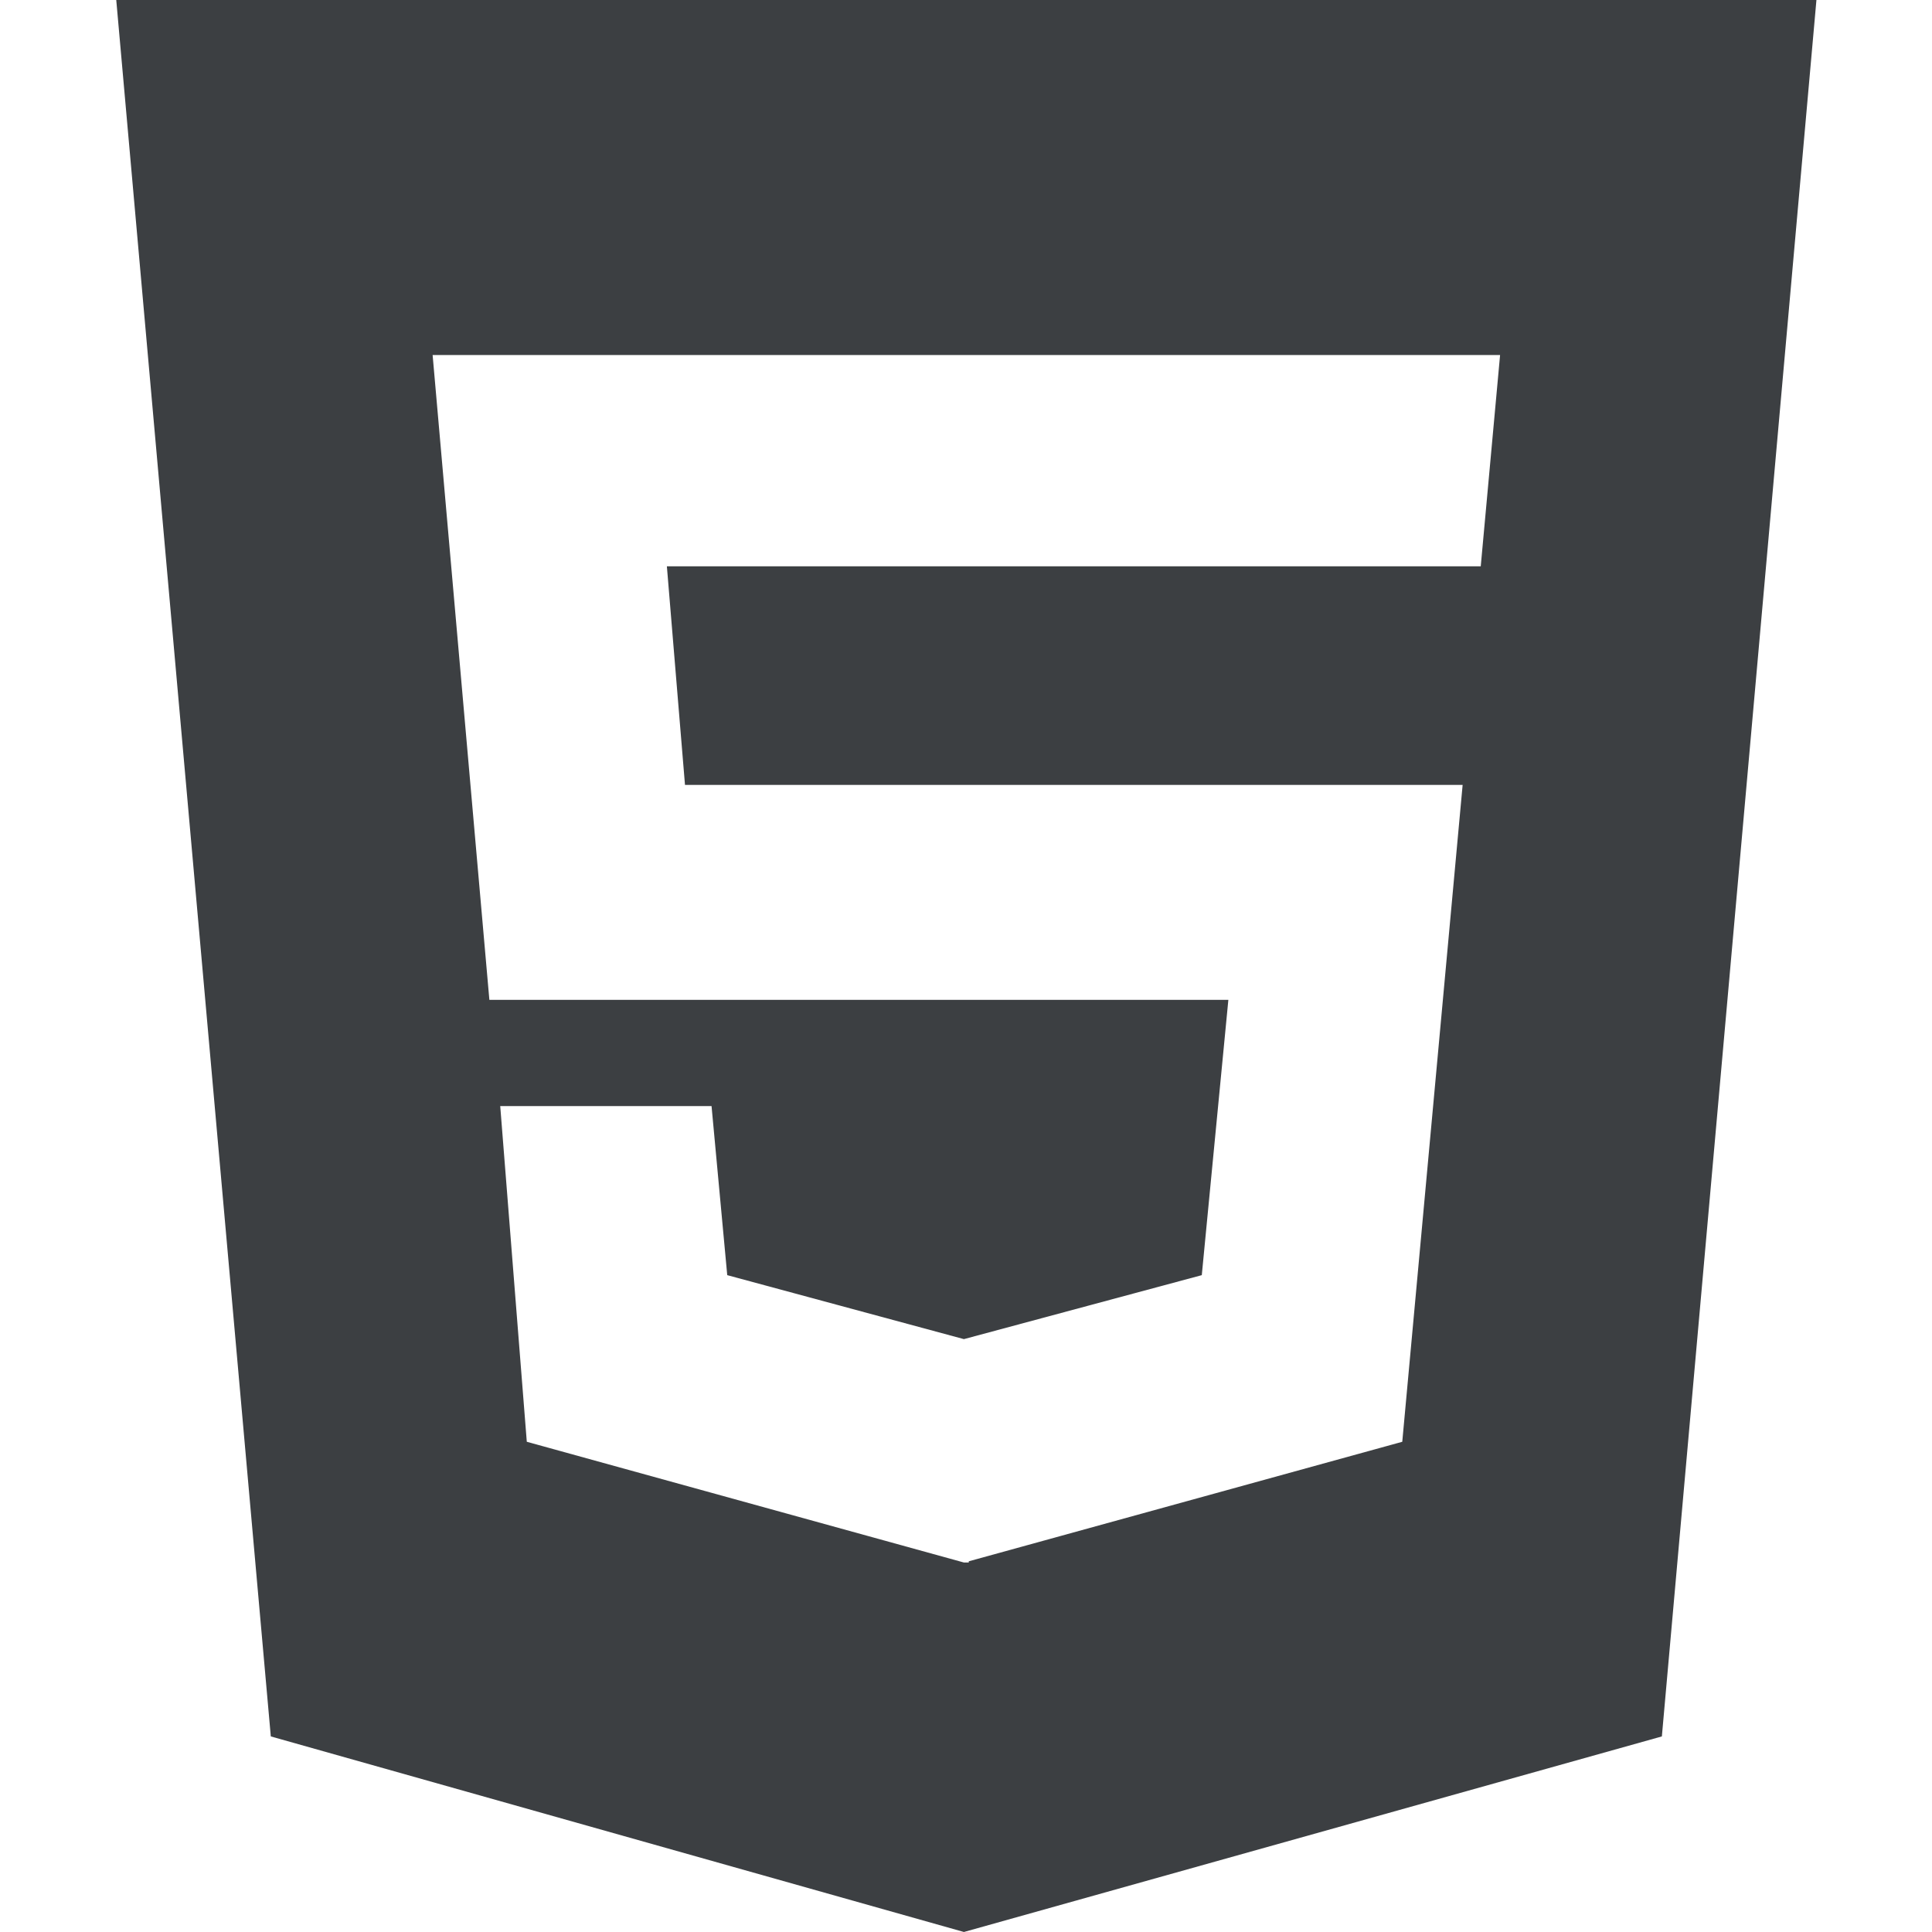 <?xml version="1.0" encoding="utf-8"?>
<!-- Generator: Adobe Illustrator 16.0.0, SVG Export Plug-In . SVG Version: 6.00 Build 0)  -->
<!DOCTYPE svg PUBLIC "-//W3C//DTD SVG 1.1//EN" "http://www.w3.org/Graphics/SVG/1.1/DTD/svg11.dtd">
<svg version="1.1" id="Capa_1" xmlns="http://www.w3.org/2000/svg" xmlns:xlink="http://www.w3.org/1999/xlink" x="0px" y="0px"
	 width="256px" height="256px" viewBox="0 100.402 256 256" enable-background="new 0 100.402 256 256" xml:space="preserve">
<g>
	<path fill="#3C3F42" d="M15.404,100.402l20.479,230.085l91.842,25.914l92.481-25.914l20.481-230.085H15.404z M196.206,175.444
		H88.365l2.4,28.96h103.042l-7.999,87.041l-57.442,15.838v0.16h-0.641l-57.922-15.998l-3.52-44.479h28.001l2.079,22.4l31.36,8.477
		l31.521-8.477l3.521-36.48H64.844l-7.52-85.441h141.445L196.206,175.444z"/>
</g>
</svg>
